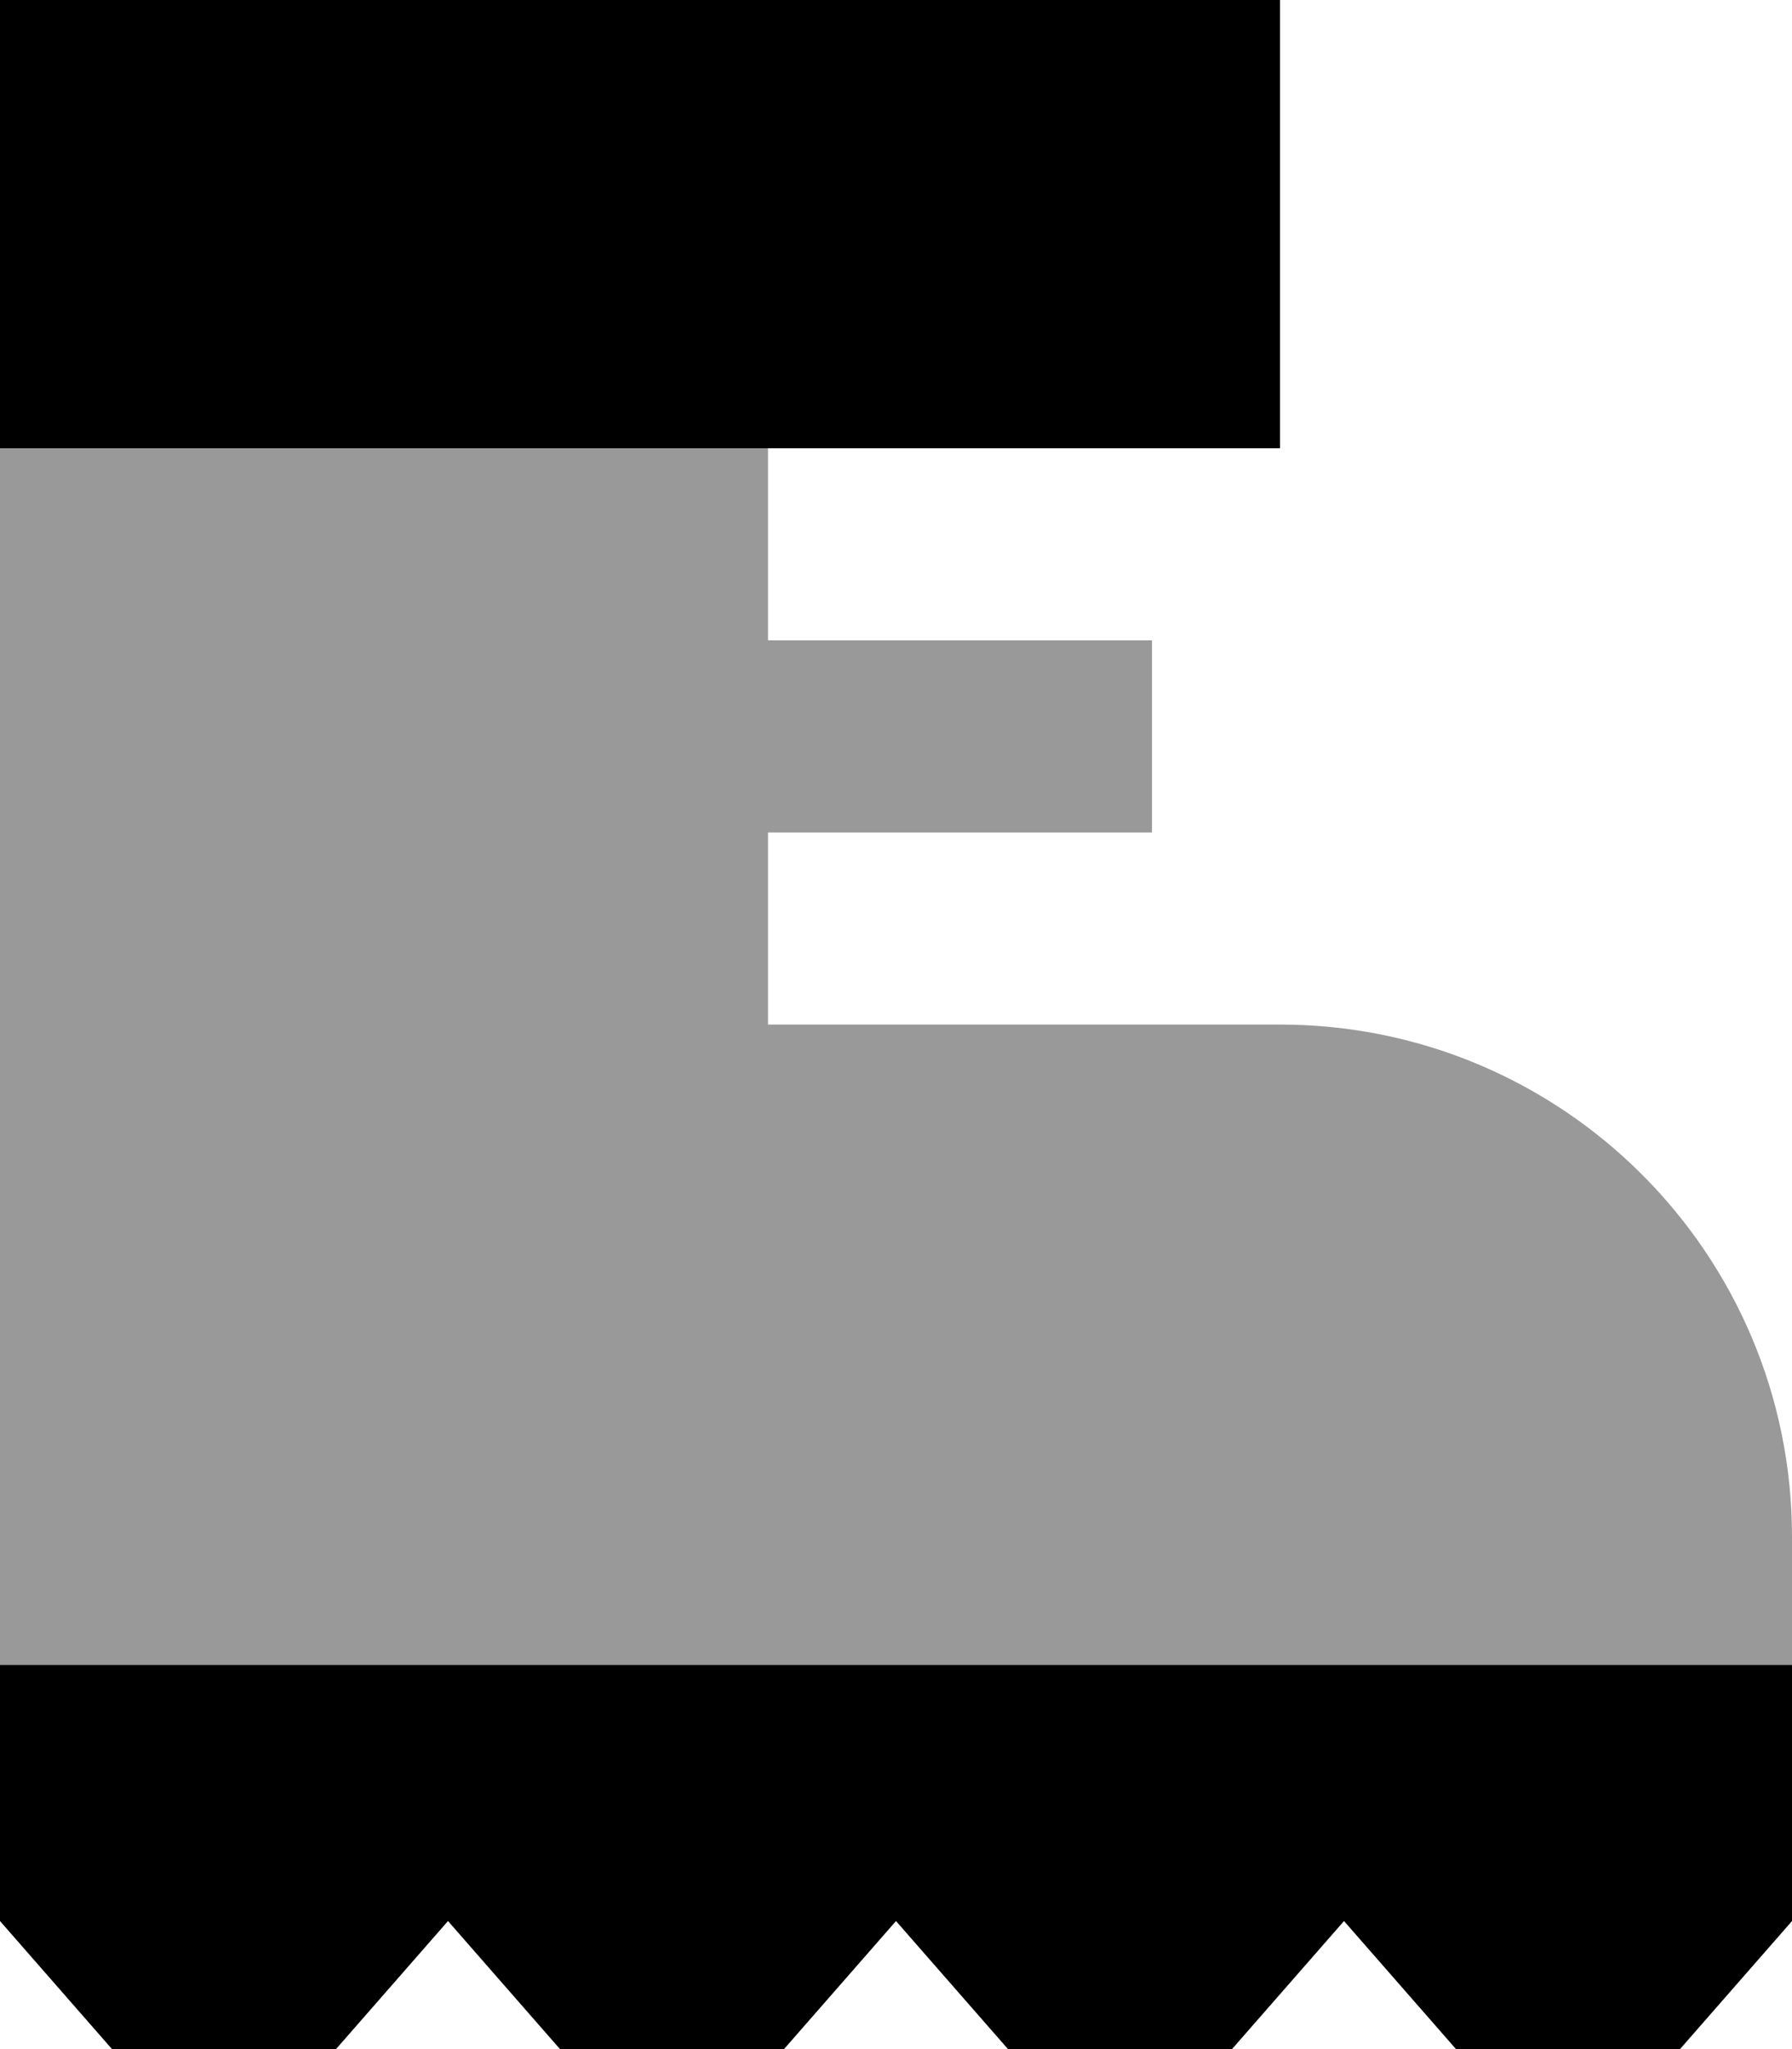 <svg xmlns="http://www.w3.org/2000/svg" viewBox="0 0 448 512"><!--! Font Awesome Pro 7.0.1 by @fontawesome - https://fontawesome.com License - https://fontawesome.com/license (Commercial License) Copyright 2025 Fonticons, Inc. --><path style="fill:currentColor;opacity:.4" d="M0 112l0 304 448 0 0-32c0-70.7-57.3-128-128-128l-128 0 0-48 96 0 0-48-96 0 0-48-192 0z"/><path style="fill:currentColor;opacity:1" d="M320 0L0 0 0 112 320 112 320 0zM0 416l0 64 28 32 56 0 28-32 28 32 56 0 28-32 28 32 56 0 28-32 28 32 56 0 28-32 0-64-448 0z"/></svg>